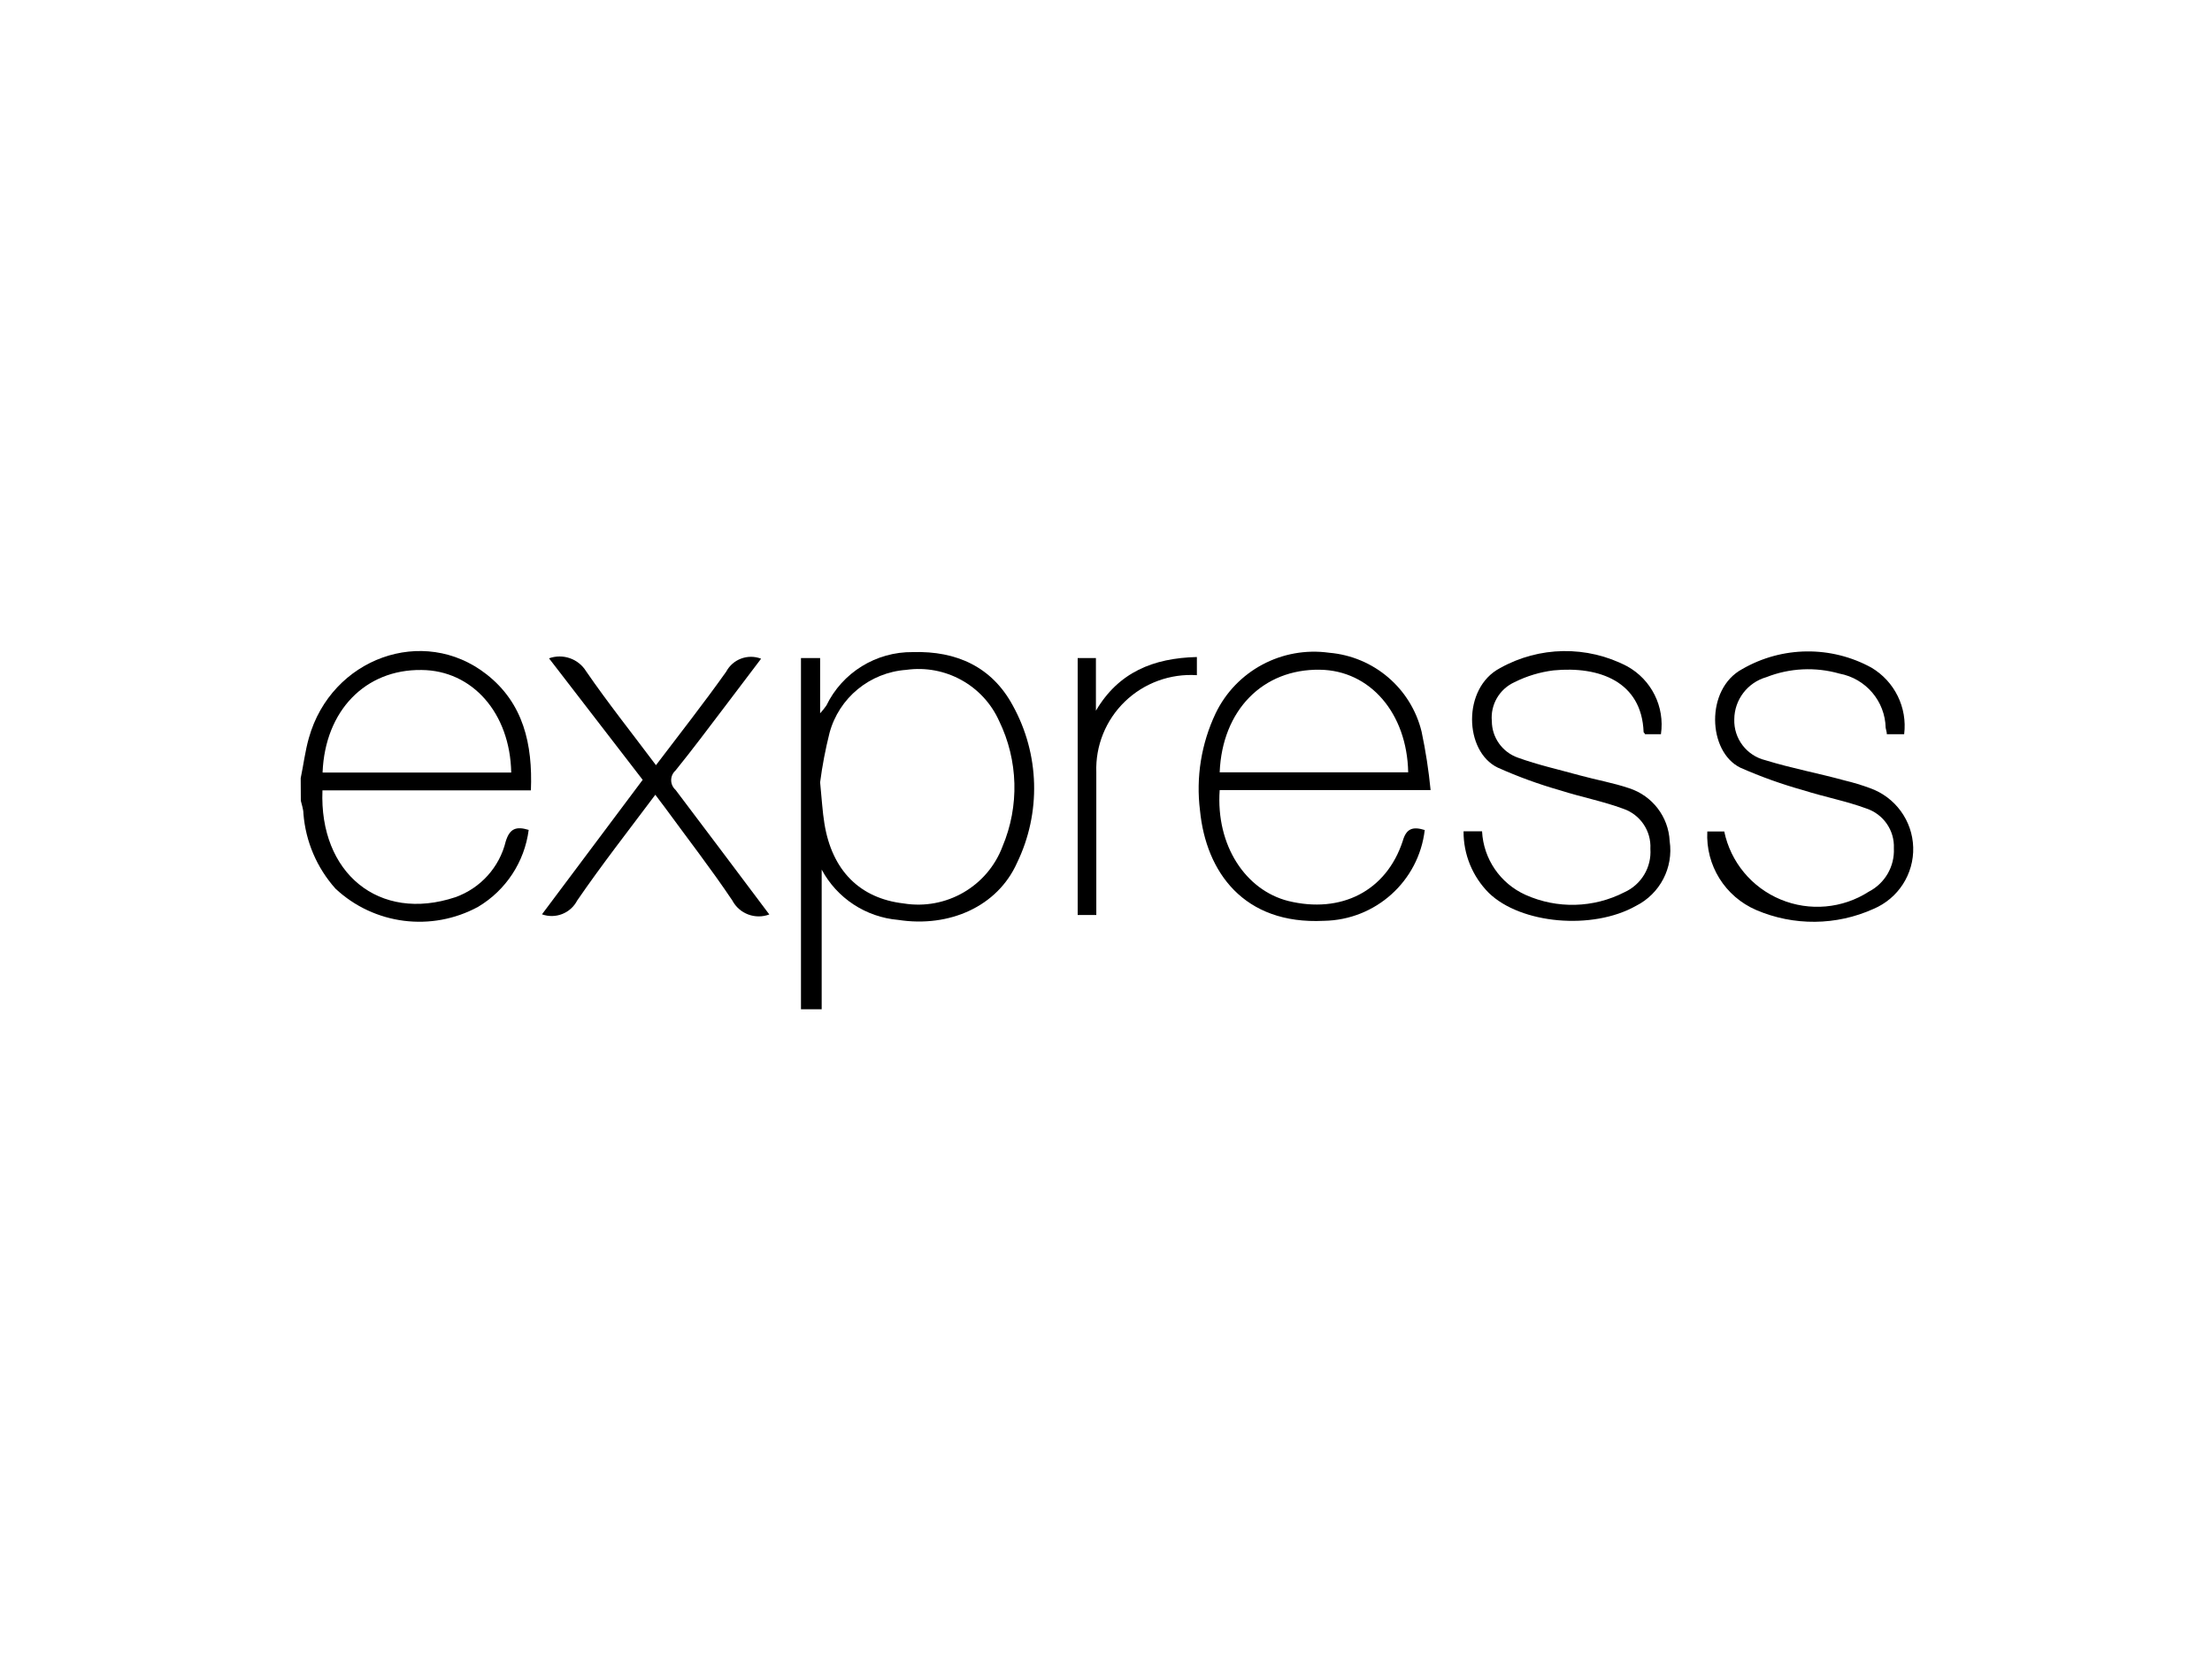 <?xml version="1.0" standalone="no"?>
<!DOCTYPE svg PUBLIC "-//W3C//DTD SVG 1.0//EN" "http://www.w3.org/TR/2001/REC-SVG-20010904/DTD/svg10.dtd">
<svg xmlns="http://www.w3.org/2000/svg" xmlns:xlink="http://www.w3.org/1999/xlink" id="body_1" width="100" height="75">

<g transform="matrix(0.667 0 0 0.664 0 0)">
	<g transform="matrix(0.883 0 0 0.883 18.5 -0)">
		<g>
            <path d="M40.53 77.82L40.53 50.74L42 50.74L42 55C 42.174 54.811 42.334 54.611 42.48 54.4C 43.706 51.854 46.295 50.248 49.12 50.28C 52.47 50.18 55.19 51.42 56.79 54.4C 58.856 58.156 58.975 62.68 57.11 66.54C 55.62 69.88 51.94 71.54 48 70.93C 45.509 70.718 43.295 69.257 42.12 67.05L42.12 67.05L42.12 77.82L40.53 77.82zM42 60.32C 42.13 61.64 42.18 62.58 42.33 63.5C 42.91 67.12 45.05 69.27 48.41 69.66C 51.663 70.195 54.841 68.357 56 65.27C 57.306 62.155 57.211 58.63 55.74 55.59C 54.508 52.834 51.599 51.227 48.61 51.65C 45.81 51.853 43.445 53.808 42.72 56.52C 42.407 57.772 42.166 59.04 42 60.32z" stroke="none" fill="#000000" fill-rule="nonzero" />
            <path d="M88.41 64C 87.949 67.944 84.64 70.937 80.67 71C 74.51 71.31 71.62 67.22 71.16 62.5C 70.841 59.937 71.257 57.336 72.36 55C 73.936 51.712 77.459 49.824 81.07 50.33C 84.501 50.621 87.36 53.074 88.17 56.42C 88.483 57.906 88.713 59.408 88.86 60.92L88.86 60.92L72.67 60.92C 72.37 65.2 74.67 68.64 77.93 69.47C 81.99 70.47 85.46 68.71 86.72 64.85C 87 63.86 87.51 63.72 88.41 64zM72.67 59.55L87.14 59.55C 87.05 54.99 84.21 51.69 80.36 51.64C 76 51.57 72.86 54.75 72.67 59.55z" stroke="none" fill="#000000" fill-rule="nonzero" />
            <path d="M91.39 64.1L92.81 64.1C 92.917 66.23 94.206 68.122 96.15 69C 98.575 70.091 101.366 70.018 103.73 68.8C 105.033 68.213 105.831 66.875 105.73 65.45C 105.805 64.071 104.956 62.809 103.65 62.36C 102.09 61.78 100.43 61.46 98.84 60.95C 97.186 60.479 95.568 59.887 94 59.18C 91.44 57.93 91.28 53.06 94.18 51.52C 97.197 49.817 100.872 49.761 103.94 51.37C 105.813 52.405 106.849 54.492 106.54 56.61L106.54 56.61L105.32 56.61C 105.32 56.55 105.21 56.5 105.21 56.44C 105.06 52.55 101.8 51.35 98.3 51.69C 97.255 51.819 96.24 52.127 95.3 52.6C 94.142 53.129 93.445 54.332 93.56 55.6C 93.564 56.868 94.364 57.997 95.56 58.42C 97.1 58.98 98.71 59.34 100.29 59.78C 101.56 60.13 102.88 60.36 104.11 60.78C 105.887 61.363 107.121 62.982 107.21 64.85C 107.514 66.901 106.471 68.916 104.62 69.85C 101.28 71.74 95.78 71.24 93.33 68.85C 92.076 67.589 91.377 65.879 91.39 64.1z" stroke="none" fill="#000000" fill-rule="nonzero" />
            <path d="M125.21 56.61L123.88 56.61C 123.88 56.43 123.81 56.27 123.79 56.12C 123.746 54.065 122.269 52.322 120.25 51.94C 118.401 51.41 116.429 51.504 114.64 52.21C 113.188 52.626 112.182 53.949 112.17 55.46C 112.119 56.949 113.121 58.27 114.57 58.62C 116.57 59.24 118.62 59.62 120.65 60.18C 121.308 60.338 121.956 60.535 122.59 60.77C 124.529 61.464 125.844 63.275 125.904 65.333C 125.963 67.391 124.755 69.275 122.86 70.08C 120.006 71.376 116.739 71.408 113.86 70.17C 111.462 69.136 109.962 66.718 110.1 64.11L110.1 64.11L110.66 64.11L111.4 64.11C 111.888 66.466 113.507 68.429 115.727 69.356C 117.946 70.284 120.481 70.057 122.5 68.75C 123.737 68.107 124.487 66.803 124.42 65.41C 124.482 64.03 123.62 62.777 122.31 62.34C 120.75 61.76 119.09 61.45 117.5 60.94C 115.836 60.476 114.208 59.891 112.63 59.19C 110.13 57.96 109.93 53.13 112.78 51.59C 115.838 49.814 119.603 49.772 122.7 51.48C 124.479 52.542 125.463 54.554 125.21 56.61z" stroke="none" fill="#000000" fill-rule="nonzero" />
            <path d="M38.1 70.51C 37.016 70.92 35.797 70.457 35.26 69.43C 33.63 66.99 31.83 64.66 30.1 62.28L30.1 62.28L29.35 61.28C 27.29 64.04 25.23 66.69 23.35 69.44C 22.843 70.421 21.688 70.874 20.65 70.5L20.65 70.5L28.38 60.13L21.19 50.76C 22.257 50.375 23.448 50.793 24.04 51.76C 25.71 54.2 27.56 56.53 29.4 59C 31.25 56.55 33.08 54.21 34.79 51.79C 35.3 50.825 36.452 50.395 37.47 50.79L37.47 50.79L34.68 54.49C 33.43 56.14 32.2 57.8 30.9 59.41C 30.688 59.6 30.567 59.871 30.567 60.155C 30.567 60.439 30.688 60.71 30.9 60.9C 33.29 64.07 35.66 67.25 38.1 70.51z" stroke="none" fill="#000000" fill-rule="nonzero" />
            <path d="M70.92 50.66L70.92 52.06C 68.875 51.926 66.868 52.664 65.397 54.091C 63.926 55.518 63.128 57.502 63.2 59.55C 63.2 62.843 63.2 66.137 63.2 69.43C 63.2 69.78 63.2 70.13 63.2 70.55L63.2 70.55L61.77 70.55L61.77 50.74L63.17 50.74L63.17 54.8C 64.9 51.84 67.57 50.74 70.92 50.66z" stroke="none" fill="#000000" fill-rule="nonzero" />
            <path d="M2.13 60C 2.34 59 2.47 57.91 2.76 56.89C 4.49 50.74 11.54 48.18 16.39 51.99C 19.23 54.22 19.94 57.38 19.8 60.94L19.8 60.94L3.8 60.94C 3.54 67.3 8.13 71.14 14 69.18C 15.934 68.488 17.39 66.867 17.87 64.87C 18.18 63.87 18.68 63.7 19.63 63.99C 19.313 66.457 17.883 68.642 15.75 69.92C 12.181 71.871 7.763 71.306 4.8 68.52C 3.371 66.913 2.507 64.884 2.34 62.74C 2.34 62.4 2.21 62.06 2.14 61.74C 2.133 61.147 2.13 60.567 2.13 60zM3.82 59.57L18.29 59.57C 18.2 54.96 15.29 51.69 11.41 51.66C 7.09 51.6 4 54.8 3.81 59.55z" stroke="none" fill="#000000" fill-rule="nonzero" />
		</g>
	</g>
</g>
</svg>